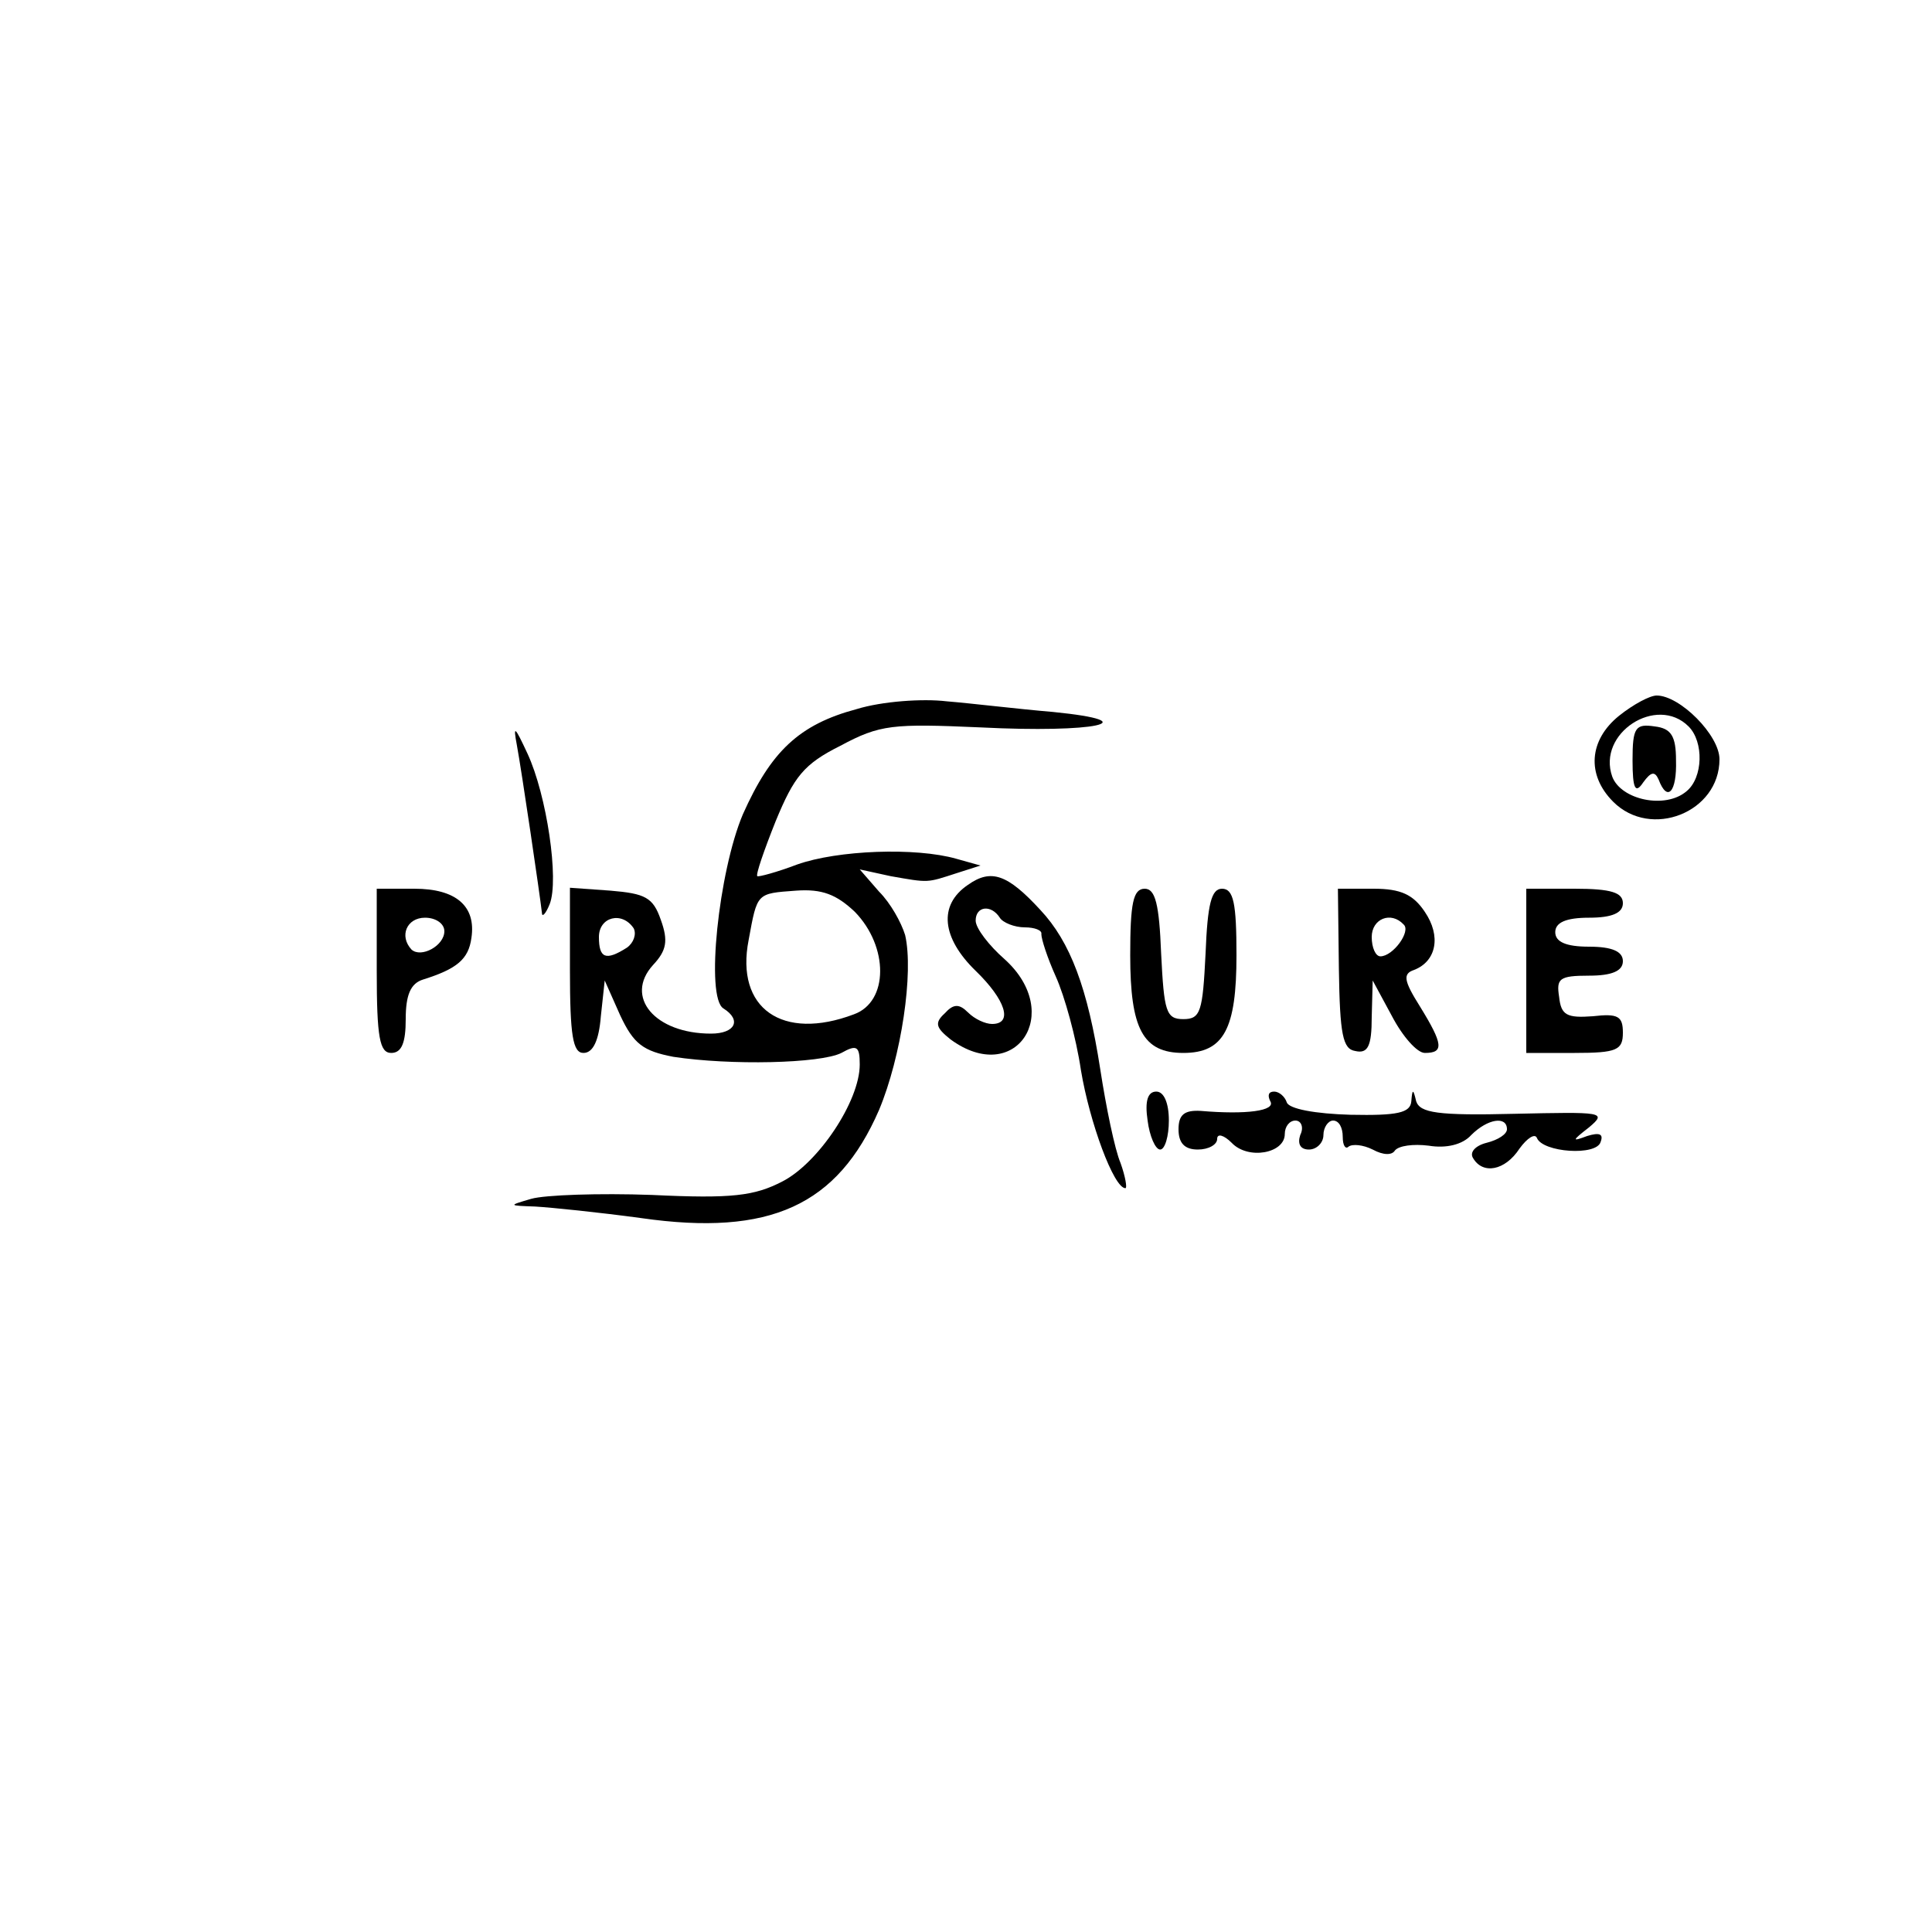 <?xml version="1.0" standalone="no"?>
<!DOCTYPE svg PUBLIC "-//W3C//DTD SVG 20010904//EN"
 "http://www.w3.org/TR/2001/REC-SVG-20010904/DTD/svg10.dtd">
<svg version="1.0" xmlns="http://www.w3.org/2000/svg"
 width="200pt" height="200pt" viewBox="0 0 200 200"
 preserveAspectRatio="xMidYMid meet">
<g transform="translate(0,200) scale(0.1,-0.1)"
fill="#000000" stroke="none">
<path d="M887 1266 c-60 -16 -89 -44 -118 -109 -25 -59 -39 -190 -20 -201 19
-12 12 -26 -13 -26 -58 0 -90 38 -60 71 14 15 16 25 8 47 -8 23 -16 27 -52 30
l-42 3 0 -85 c0 -68 3 -86 14 -86 10 0 16 13 18 38 l4 37 16 -36 c14 -30 24
-37 55 -43 59 -9 152 -7 174 4 16 9 19 7 19 -12 0 -38 -43 -102 -80 -121 -29
-15 -52 -18 -135 -14 -55 2 -111 0 -125 -4 -24 -7 -24 -7 4 -8 17 -1 66 -6
110 -12 133 -19 203 13 246 112 23 55 36 142 27 181 -4 13 -15 33 -27 45 l-20
23 32 -7 c40 -7 37 -7 68 3 l25 8 -25 7 c-42 12 -123 9 -165 -6 -21 -8 -40
-13 -41 -12 -2 1 7 27 19 57 19 46 29 59 67 78 41 22 54 23 145 19 118 -6 175
6 75 16 -36 3 -85 9 -110 11 -25 3 -67 0 -93 -8z m-2 -210 c35 -36 35 -93 -1
-106 -74 -28 -123 6 -109 77 9 49 8 48 49 51 27 2 42 -4 61 -22z m-229 -17 c3
-6 0 -15 -7 -20 -22 -14 -29 -11 -29 11 0 21 24 27 36 9z"/>
<path d="M1676 1259 c-31 -25 -34 -61 -6 -89 39 -39 110 -11 110 44 0 25 -41
66 -65 66 -7 0 -24 -9 -39 -21z m72 -11 c16 -16 15 -53 -2 -67 -22 -19 -68 -9
-77 15 -16 45 46 85 79 52z"/>
<path d="M1690 1213 c0 -30 3 -35 11 -23 8 11 12 12 16 3 9 -24 19 -13 18 20
0 25 -5 33 -22 35 -20 3 -23 -1 -23 -35z"/>
<path d="M535 1229 c5 -27 24 -156 26 -174 0 -5 4 -1 8 9 10 25 -3 113 -23
156 -13 28 -15 30 -11 9z"/>
<path d="M1002 1084 c-31 -21 -27 -55 8 -89 31 -30 39 -55 17 -55 -7 0 -18 5
-25 12 -9 9 -15 9 -24 -1 -11 -10 -9 -15 6 -27 67 -49 118 27 56 83 -16 14
-30 32 -30 40 0 15 16 17 25 3 3 -5 15 -10 26 -10 10 0 18 -3 17 -7 0 -5 6
-24 15 -44 9 -20 21 -63 26 -97 9 -54 34 -122 46 -122 2 0 0 12 -5 26 -6 14
-15 58 -21 97 -13 84 -31 132 -62 165 -34 37 -51 43 -75 26z"/>
<path d="M390 995 c0 -69 3 -85 15 -85 11 0 15 11 15 35 0 25 5 37 18 41 35
11 47 21 50 43 5 33 -16 51 -59 51 l-39 0 0 -85z m70 41 c0 -15 -24 -28 -34
-19 -13 14 -5 33 14 33 11 0 20 -6 20 -14z"/>
<path d="M1170 1011 c0 -76 13 -101 55 -101 42 0 55 25 55 101 0 54 -3 69 -15
69 -11 0 -15 -16 -17 -67 -3 -60 -5 -68 -23 -68 -18 0 -20 8 -23 68 -2 51 -6
67 -17 67 -12 0 -15 -15 -15 -69z"/>
<path d="M1386 997 c1 -68 4 -83 17 -85 13 -3 17 5 17 35 l1 38 20 -37 c11
-21 26 -38 34 -38 20 0 19 9 -5 48 -17 27 -18 34 -6 38 23 9 28 35 11 60 -12
18 -25 24 -53 24 l-37 0 1 -83z m67 46 c8 -7 -11 -33 -24 -33 -5 0 -9 9 -9 20
0 19 20 27 33 13z"/>
<path d="M1580 995 l0 -85 50 0 c44 0 50 3 50 21 0 17 -5 20 -31 17 -27 -2
-33 1 -35 20 -3 19 0 22 31 22 24 0 35 5 35 15 0 10 -11 15 -35 15 -24 0 -35
5 -35 15 0 10 11 15 35 15 24 0 35 5 35 15 0 11 -12 15 -50 15 l-50 0 0 -85z"/>
<path d="M1188 840 c2 -16 8 -30 13 -30 5 0 9 14 9 30 0 18 -5 30 -13 30 -9 0
-12 -10 -9 -30z"/>
<path d="M1315 860 c6 -10 -25 -14 -72 -10 -17 1 -23 -4 -23 -19 0 -14 6 -21
20 -21 11 0 20 5 20 11 0 6 7 4 15 -4 17 -18 55 -11 55 9 0 8 5 14 11 14 6 0
9 -7 5 -15 -3 -9 0 -15 9 -15 8 0 15 7 15 15 0 8 5 15 10 15 6 0 10 -7 10 -17
0 -9 3 -13 6 -10 4 3 15 2 25 -3 11 -6 20 -6 23 -1 4 5 19 7 35 5 18 -3 35 1
44 11 17 17 37 20 37 6 0 -5 -9 -11 -21 -14 -12 -3 -18 -10 -14 -16 10 -17 33
-13 48 10 8 11 16 16 18 11 6 -15 62 -19 66 -4 3 8 -1 10 -14 6 -16 -6 -16 -5
2 9 19 16 14 16 -77 14 -80 -2 -98 1 -102 13 -3 13 -4 13 -5 0 -1 -12 -14 -15
-63 -14 -36 1 -64 6 -66 13 -2 6 -8 11 -13 11 -6 0 -7 -4 -4 -10z"/>
</g>
</svg>
